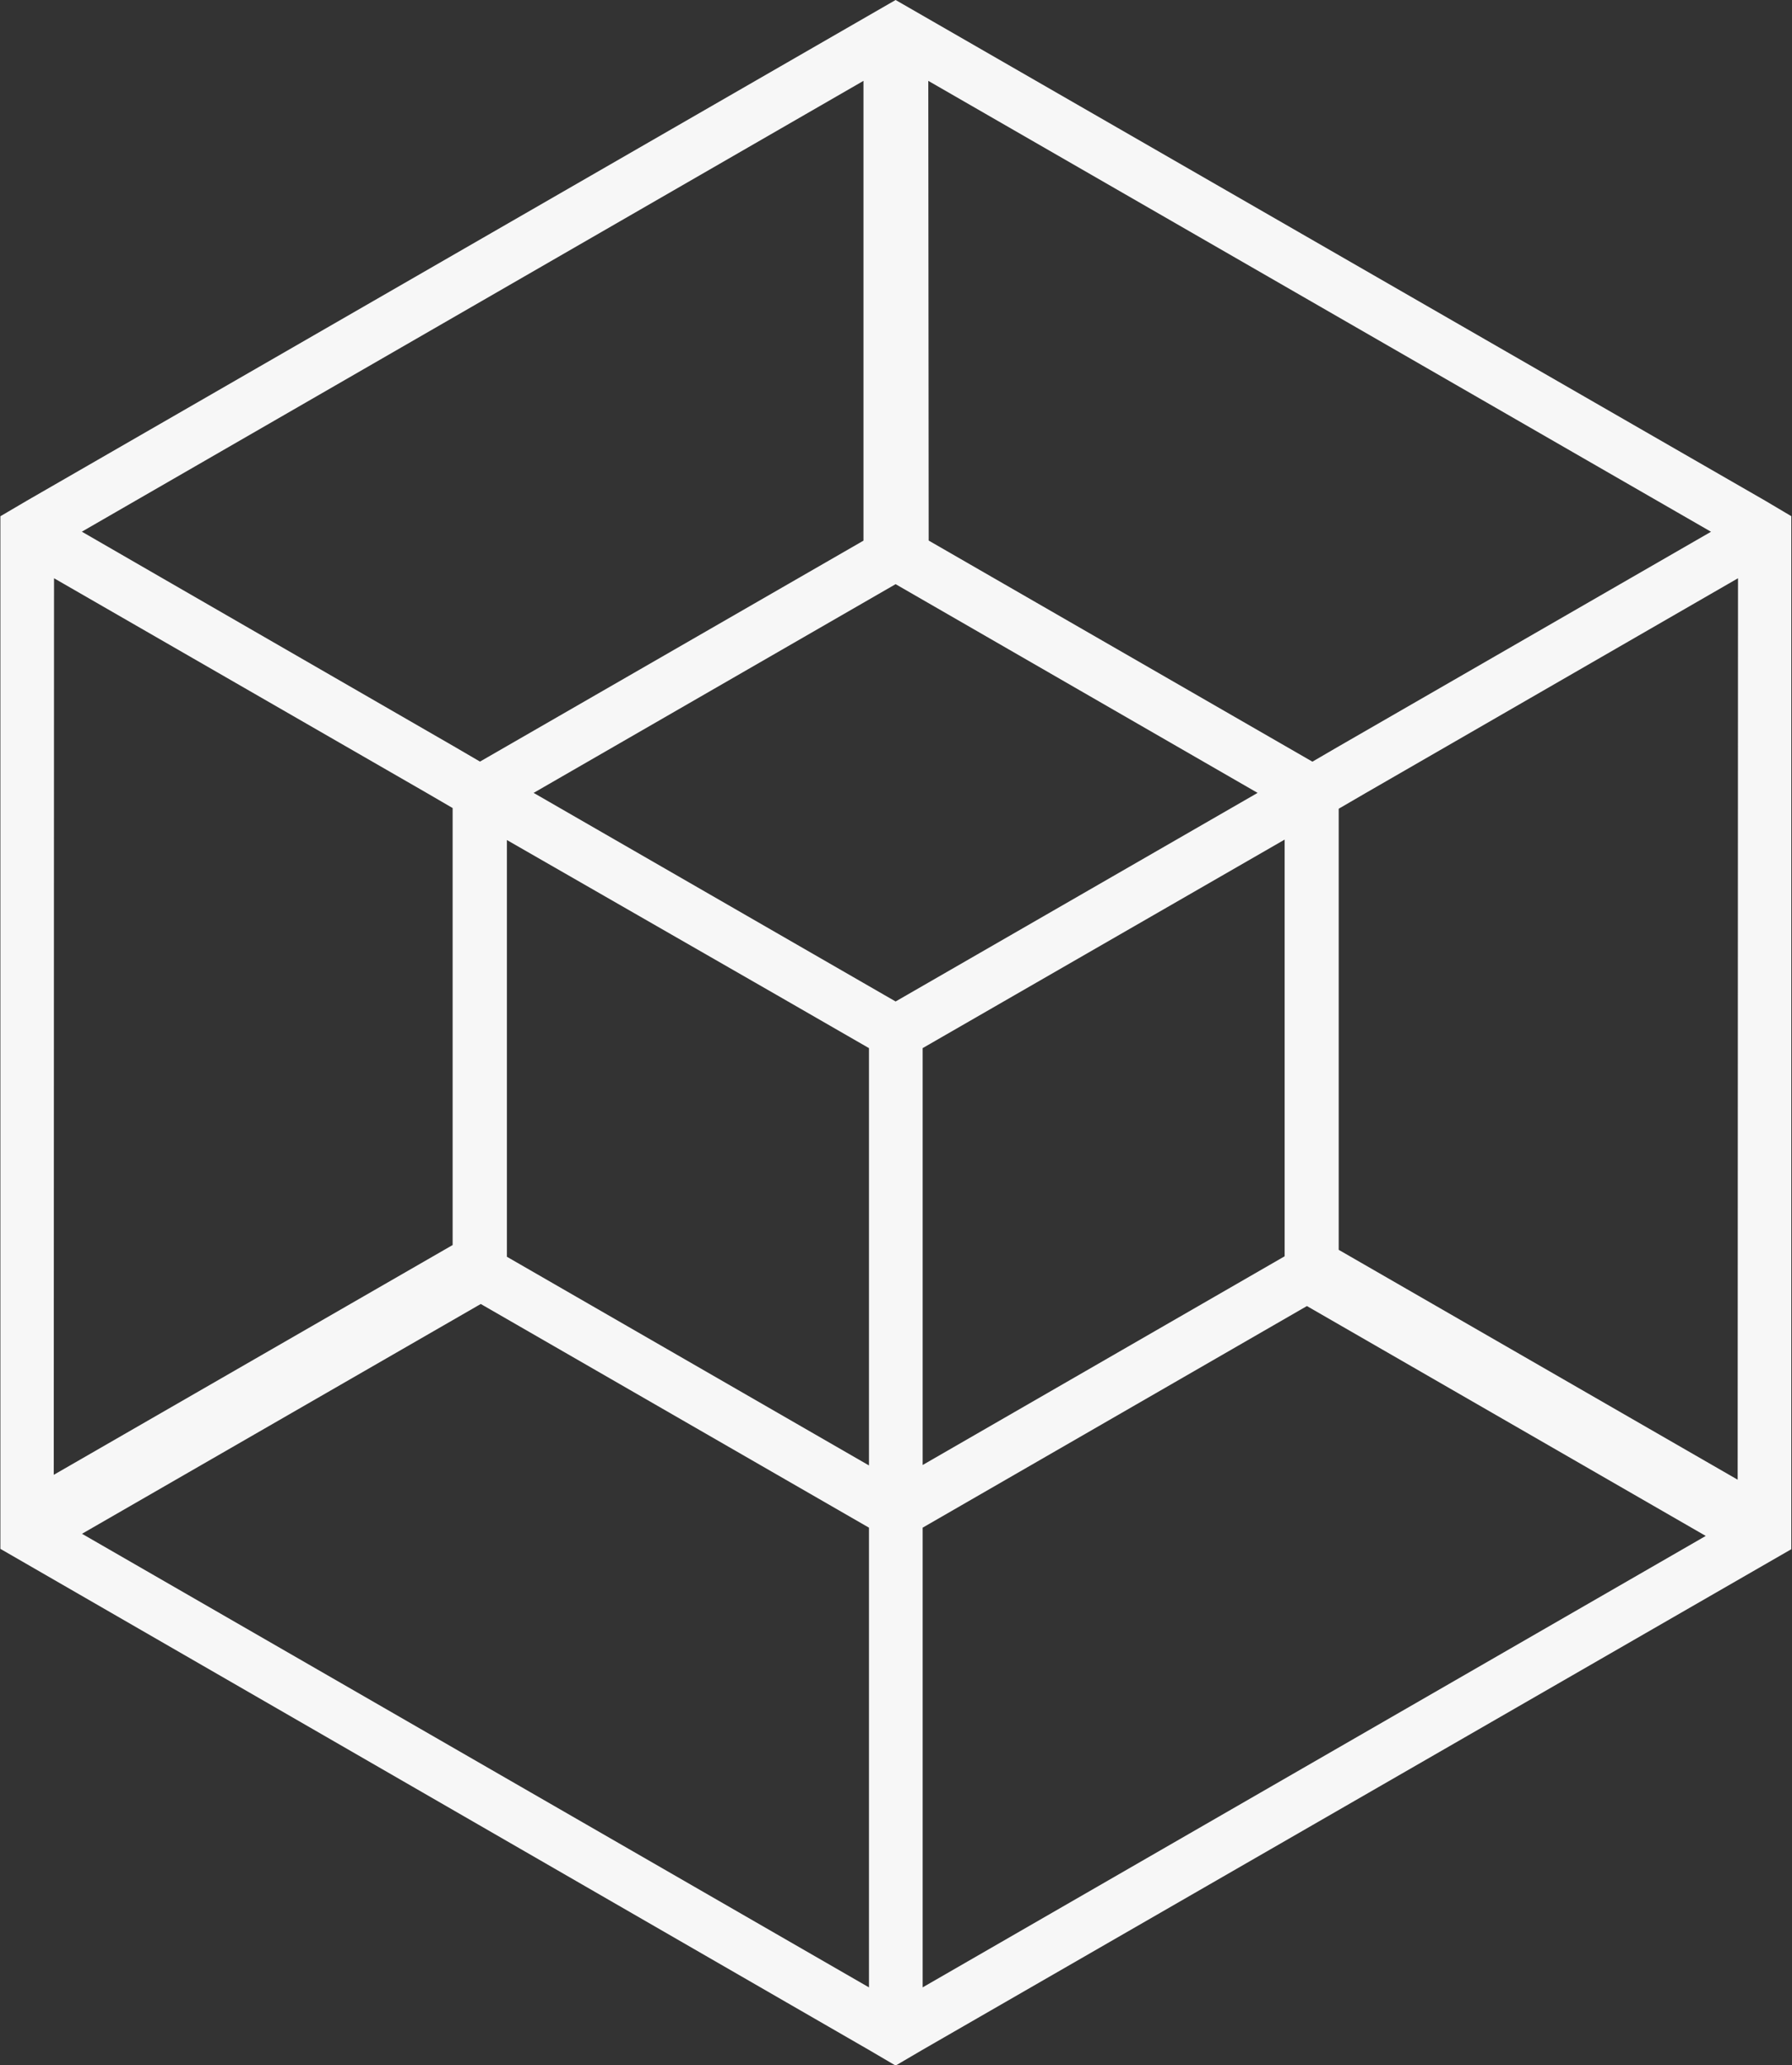 <svg width="46" height="53" viewBox="0 0 46 53" fill="none" xmlns="http://www.w3.org/2000/svg">
<rect x="0" y="0" width="46" height="53" fill="#333333" stroke="none"/>
<g clip-path="url(#clip0_147_11432)">
<path d="M45.307 12.846L22.99 0L0.694 12.846L0.01 13.248V39.747L22.306 52.606L22.99 53.007L23.674 52.606L45.982 39.756V13.246L45.307 12.846ZM23.829 2.075L43.921 13.646L34.373 19.148L33.689 19.546L23.839 13.872L23.829 2.075ZM22.165 2.075V13.874L12.321 19.544L11.637 19.145L4.112 14.805L2.101 13.644L22.165 2.075ZM1.387 14.839L10.935 20.338L11.619 20.736V31.95L1.38 37.847L1.387 14.839ZM22.306 51L2.105 39.36L12.341 33.463L22.306 39.203V51ZM22.306 37.606L13.012 32.251V21.557L19.935 25.532L22.306 26.897V37.606ZM22.99 25.7L13.698 20.347L22.99 14.991L32.282 20.347L22.99 25.7ZM32.976 21.546V32.239L23.684 37.595V26.897L32.976 21.546ZM23.684 51V39.203L33.548 33.516L43.786 39.415L23.684 51ZM44.605 37.972L34.364 32.073V20.754L35.048 20.356L44.614 14.839L44.605 37.972Z" fill="#F7F7F7"/>
</g>
<defs>
<clipPath id="clip0_147_11432">
<rect width="46" height="53" fill="white"/>
</clipPath>
</defs>
</svg>
